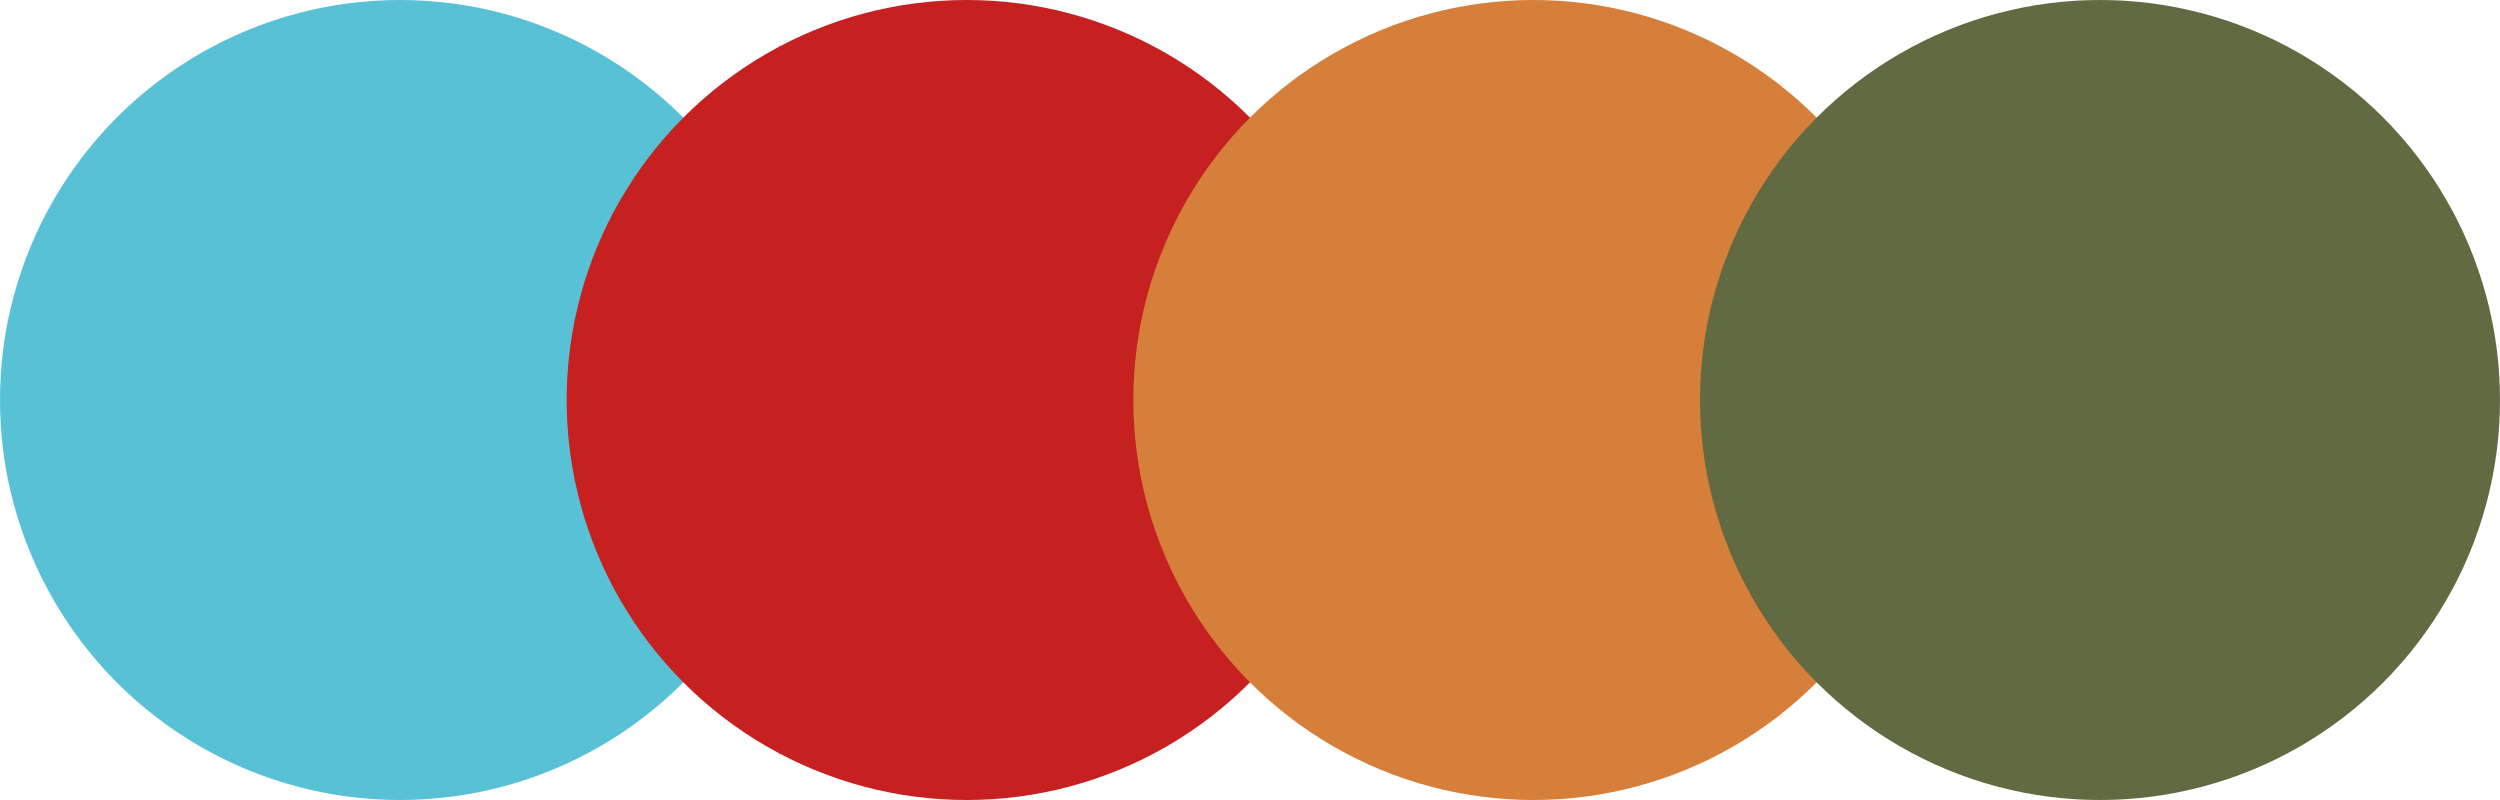 <svg width="75" height="24" viewBox="0 0 75 24" fill="none" xmlns="http://www.w3.org/2000/svg">
<g id="Group 1000001535">
<circle id="Ellipse 130" cx="12" cy="12" r="12" fill="#58C1D5"/>
<circle id="Ellipse 131" cx="29" cy="12" r="12" fill="#C62020"/>
<circle id="Ellipse 132" cx="46" cy="12" r="12" fill="#D67F3B"/>
<circle id="Ellipse 133" cx="63" cy="12" r="12" fill="#626A41"/>
</g>
</svg>
